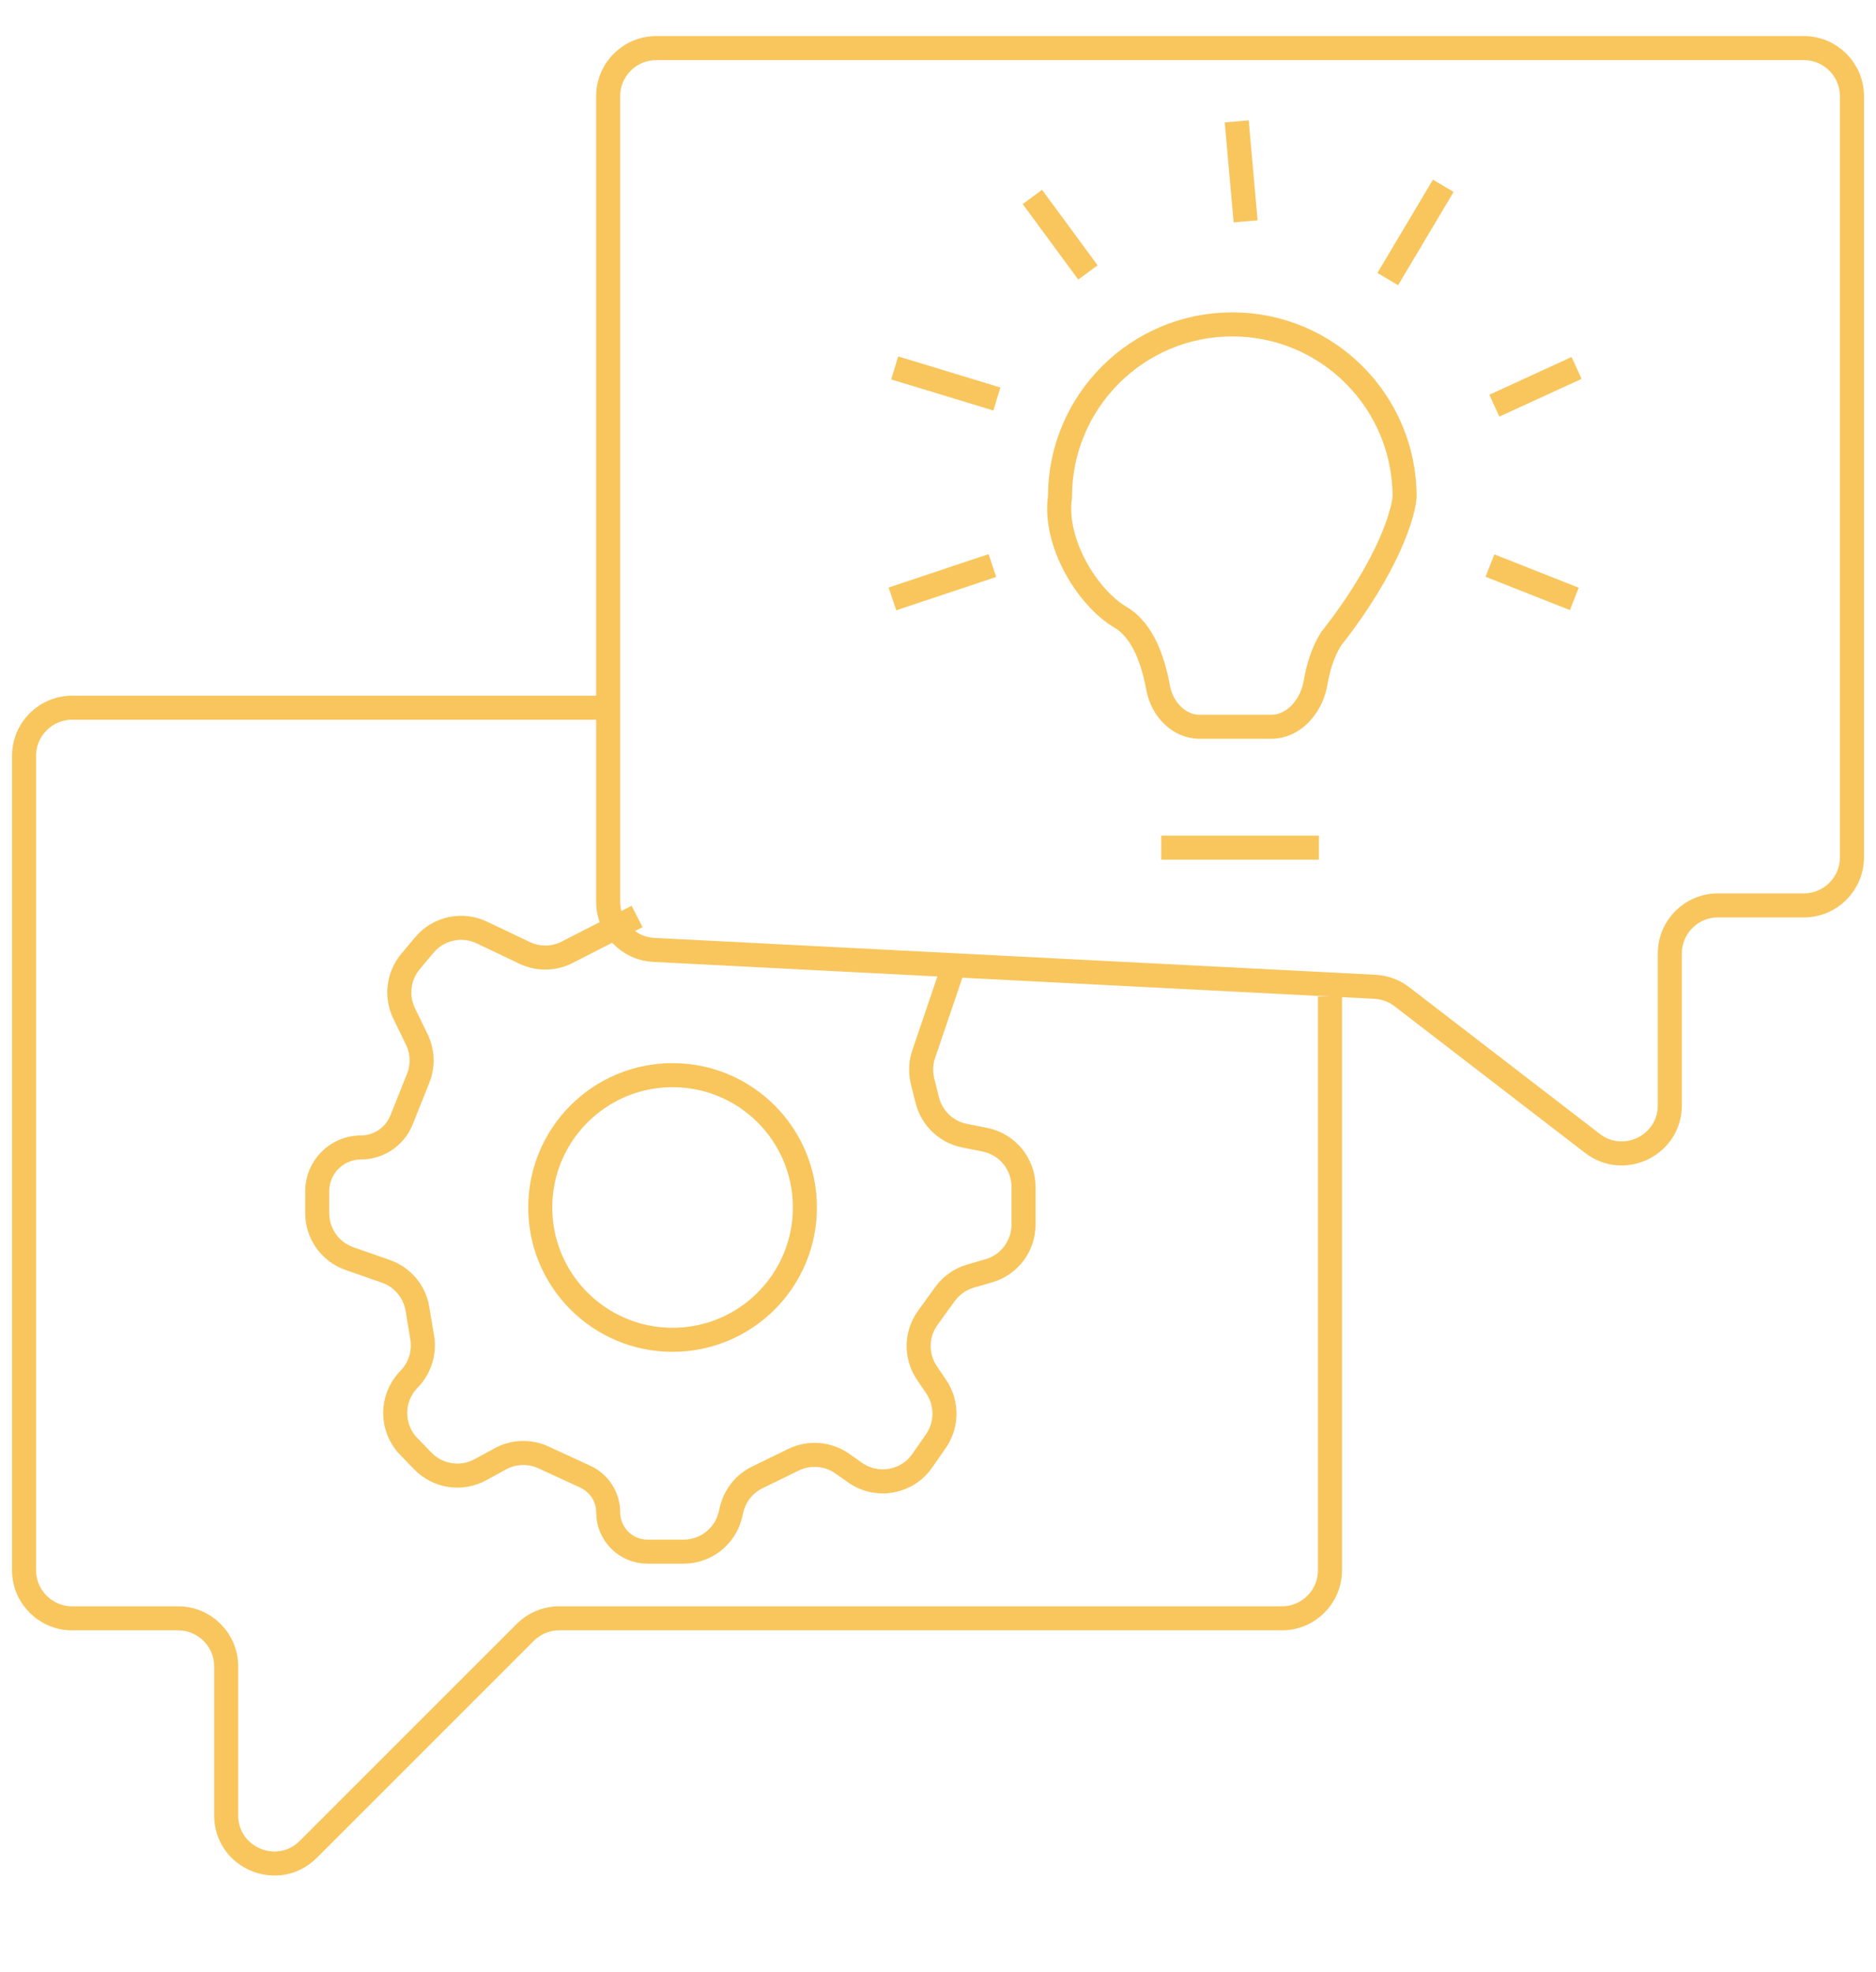 <svg width="39" height="41" viewBox="0 0 39 41" fill="none" xmlns="http://www.w3.org/2000/svg">
<path d="M31.066 8.434L32.775 7.649" stroke="#F8C65D" stroke-width="0.5"/>
<path d="M28.85 5.802L30.004 3.863" stroke="#F8C65D" stroke-width="0.5"/>
<path d="M25.895 4.602L25.71 2.524" stroke="#F8C65D" stroke-width="0.5"/>
<path d="M37.5 1H13.643C13.091 1 12.643 1.448 12.643 2V18.75C12.643 19.282 13.06 19.721 13.592 19.748L28.584 20.515C28.787 20.525 28.982 20.597 29.143 20.721L33.104 23.77C33.761 24.276 34.714 23.808 34.714 22.978V19.823C34.714 19.27 35.161 18.823 35.714 18.823H37.5C38.052 18.823 38.5 18.375 38.5 17.823V2C38.5 1.448 38.052 1 37.5 1Z" stroke="#F8C65D" stroke-width="0.5"/>
<path d="M12.643 14.713H1.5C0.948 14.713 0.5 15.161 0.5 15.713V32.644C0.5 33.196 0.948 33.644 1.5 33.644H3.702C4.254 33.644 4.702 34.092 4.702 34.644V37.74C4.702 38.631 5.779 39.077 6.409 38.447L10.919 33.937C11.107 33.749 11.361 33.644 11.626 33.644H26.649C27.202 33.644 27.649 33.196 27.649 32.644V20.716" stroke="#F8C65D" stroke-width="0.5"/>
<path d="M13.244 19.053L11.791 19.797C11.514 19.939 11.186 19.944 10.904 19.809L10.018 19.387C9.607 19.19 9.114 19.297 8.821 19.646L8.535 19.988C8.282 20.29 8.229 20.712 8.401 21.067L8.665 21.61C8.787 21.863 8.798 22.157 8.693 22.418L8.347 23.284C8.209 23.629 7.875 23.855 7.504 23.855V23.855C7.002 23.855 6.595 24.262 6.595 24.763V25.222C6.595 25.648 6.864 26.026 7.266 26.166L8.021 26.43C8.366 26.55 8.618 26.849 8.678 27.21L8.777 27.806C8.828 28.11 8.736 28.42 8.528 28.647L8.479 28.7C8.121 29.091 8.129 29.692 8.498 30.072L8.79 30.373C9.103 30.696 9.592 30.77 9.987 30.555L10.401 30.329C10.679 30.177 11.012 30.166 11.299 30.299L12.169 30.7C12.458 30.834 12.644 31.123 12.644 31.442V31.442C12.644 31.893 13.009 32.258 13.46 32.258H14.211C14.673 32.258 15.075 31.942 15.183 31.493L15.211 31.378C15.281 31.087 15.477 30.843 15.746 30.713L16.499 30.346C16.826 30.187 17.215 30.219 17.513 30.429L17.775 30.614C18.23 30.935 18.858 30.823 19.174 30.366L19.457 29.959C19.692 29.619 19.694 29.17 19.462 28.828L19.27 28.544C19.034 28.196 19.041 27.737 19.288 27.397L19.645 26.903C19.776 26.723 19.962 26.591 20.176 26.529L20.557 26.419C20.984 26.295 21.278 25.904 21.278 25.459V24.674C21.278 24.198 20.941 23.787 20.474 23.694L20.052 23.61C19.672 23.534 19.371 23.246 19.277 22.871L19.179 22.478C19.133 22.292 19.141 22.096 19.203 21.914L19.846 20.022" stroke="#F8C65D" stroke-width="0.5"/>
<circle cx="13.982" cy="25.103" r="2.751" stroke="#F8C65D" stroke-width="0.5"/>
<path d="M22.033 10.36L22.036 10.343V10.326C22.036 8.348 23.64 6.744 25.618 6.744C27.595 6.744 29.197 8.345 29.2 10.321C29.193 10.471 29.118 10.821 28.889 11.334C28.659 11.845 28.282 12.505 27.684 13.266L27.675 13.276L27.668 13.288C27.497 13.561 27.401 13.889 27.348 14.199C27.26 14.71 26.873 15.109 26.435 15.109H24.935C24.522 15.109 24.159 14.759 24.075 14.294C24.024 14.015 23.946 13.724 23.827 13.469C23.709 13.217 23.541 12.979 23.298 12.835C22.954 12.633 22.603 12.245 22.353 11.779C22.104 11.312 21.974 10.8 22.033 10.36Z" stroke="#F8C65D" stroke-width="0.5"/>
<path d="M30.974 11.758L32.728 12.451" stroke="#F8C65D" stroke-width="0.5"/>
<path d="M22.617 5.664L21.462 4.094" stroke="#F8C65D" stroke-width="0.5"/>
<path d="M20.724 8.295L18.6 7.649" stroke="#F8C65D" stroke-width="0.5"/>
<path d="M20.631 11.758L18.553 12.451" stroke="#F8C65D" stroke-width="0.5"/>
<path d="M24.14 17.622H27.418" stroke="#F8C65D" stroke-width="0.5"/>
</svg>
